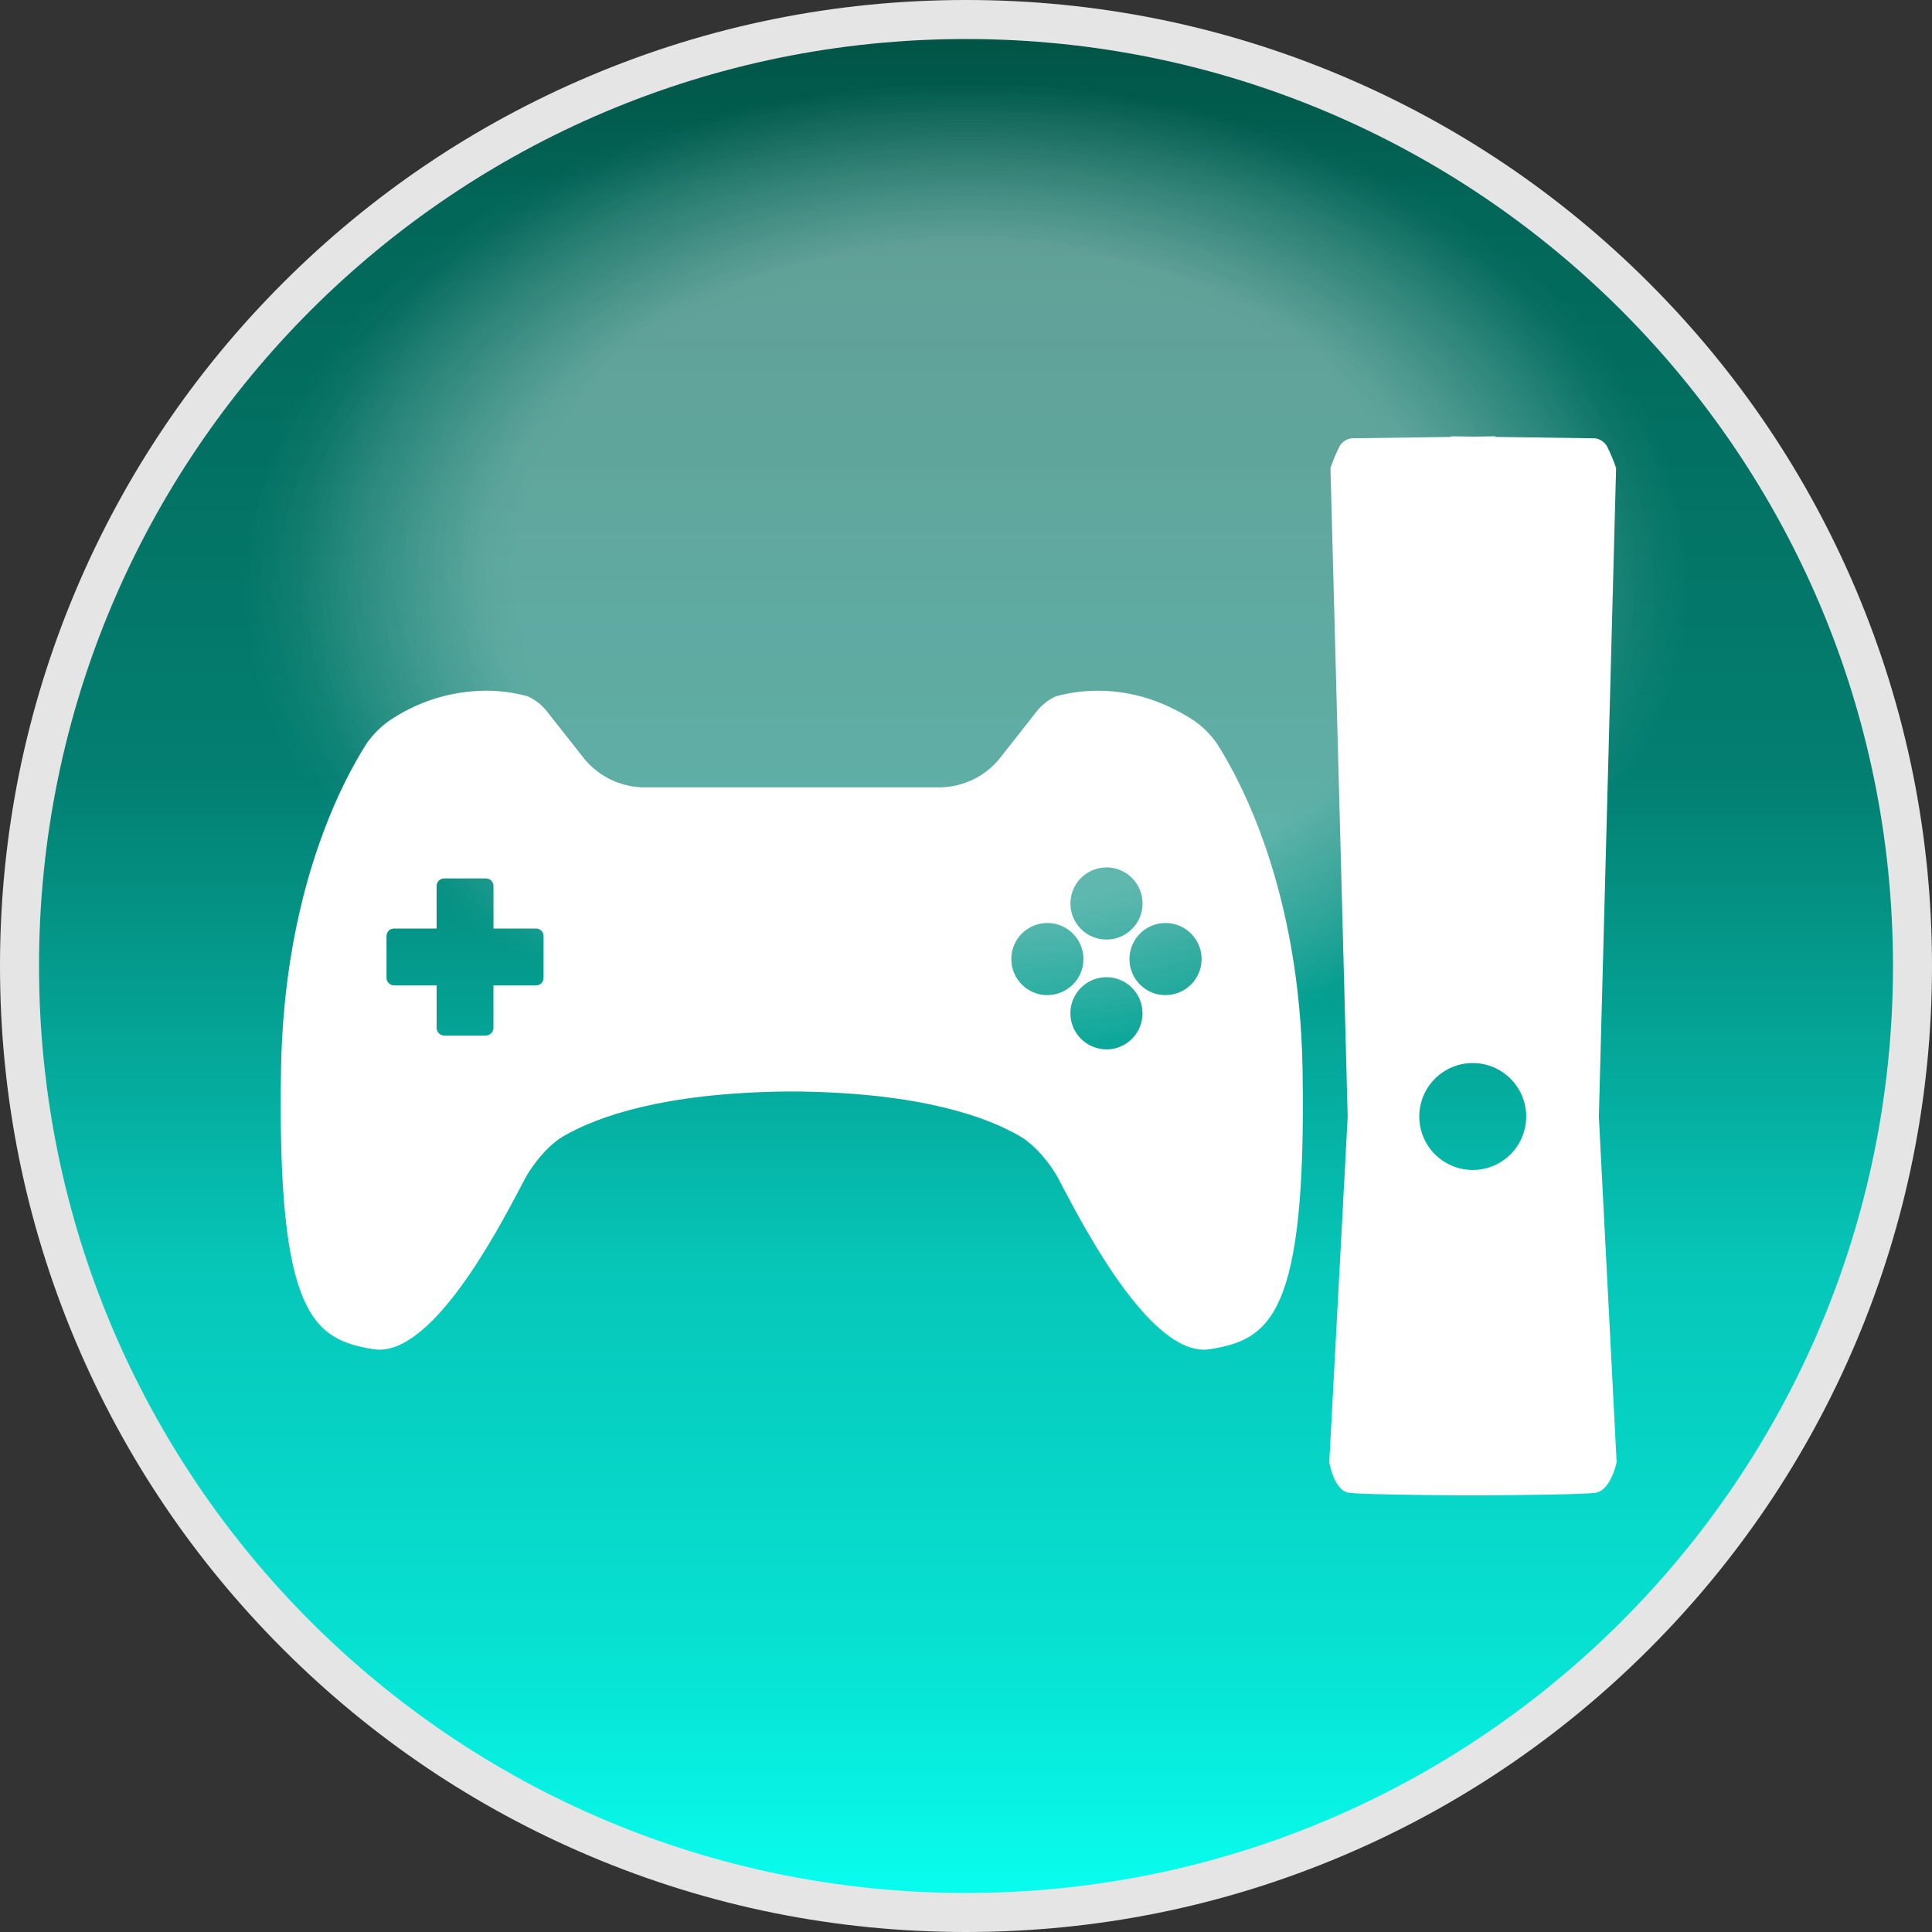 <?xml version="1.0" encoding="utf-8"?>
<!-- Generator: Adobe Illustrator 17.0.0, SVG Export Plug-In . SVG Version: 6.00 Build 0)  -->
<!DOCTYPE svg PUBLIC "-//W3C//DTD SVG 1.1//EN" "http://www.w3.org/Graphics/SVG/1.1/DTD/svg11.dtd">
<svg version="1.1" id="圖層_1" xmlns="http://www.w3.org/2000/svg" xmlns:xlink="http://www.w3.org/1999/xlink" x="0px" y="0px"
	 width="494px" height="494px" viewBox="0 0 494 494" enable-background="new 0 0 494 494" xml:space="preserve">
<rect x="0" y="0" width="494" height="494" fill="#333333" stroke="none"/>
<title>customize_act</title>
<g>
	<g>
		<g id="圖層_5">
			<g>
				<linearGradient id="SVGID_1_" gradientUnits="userSpaceOnUse" x1="246.861" y1="351.933" x2="246.861" y2="835.957" gradientTransform="matrix(1 0 0 -1 0.14 840.945)">
					<stop  offset="0" style="stop-color:#08FFF0"/>
					<stop  offset="0.128" style="stop-color:#07E3D4"/>
					<stop  offset="0.337" style="stop-color:#06C7B9"/>
					<stop  offset="0.6" style="stop-color:#037F71"/>
					<stop  offset="0.905" style="stop-color:#026658"/>
					<stop  offset="1" style="stop-color:#015244"/>
				</linearGradient>
				<path fill="url(#SVGID_1_)" d="M247,489.012c-64.644,0-125.419-25.173-171.129-70.884C30.162,372.419,4.988,311.644,4.988,247
					c0-64.643,25.174-125.418,70.884-171.129c45.709-45.71,106.484-70.884,171.129-70.884S372.421,30.161,418.13,75.871
					c45.71,45.709,70.884,106.484,70.884,171.129s-25.173,125.419-70.884,171.129C372.42,463.839,311.645,489.012,247,489.012z"/>
				<path fill="#E5E5E5" d="M247,9.977c130.905,0,237.025,106.119,237.025,237.024S377.905,484.024,247,484.024
					S9.977,377.905,9.977,247S116.095,9.977,247,9.977 M247,0c-33.341,0-65.689,6.532-96.147,19.415
					c-29.414,12.441-55.828,30.249-78.509,52.93s-40.489,49.095-52.93,78.509C6.531,181.311,0,213.659,0,247
					s6.531,65.689,19.414,96.147c12.441,29.414,30.25,55.828,52.93,78.509c22.681,22.68,49.095,40.489,78.509,52.93
					C181.311,487.468,213.659,494,247,494s65.689-6.532,96.147-19.415c29.414-12.441,55.828-30.249,78.509-52.93
					c22.681-22.681,40.489-49.095,52.93-78.509C487.468,312.689,494,280.341,494,247s-6.532-65.689-19.415-96.147
					c-12.441-29.414-30.25-55.828-52.93-78.509c-22.681-22.681-49.096-40.489-78.509-52.93C312.69,6.531,280.341,0,247,0L247,0z"/>
			</g>
		</g>
		<g id="white">
			<path fill="#FFFFFF" d="M408.818,285.504l4.405-165.816c-0.65-1.931-1.438-3.813-2.356-5.632c-0.649-1.066-1.736-1.791-2.97-1.98
				l-25.508-0.357v-0.158l-5.682,0.079l-5.682-0.079v0.158l-25.508,0.357c-1.234,0.189-2.32,0.914-2.97,1.98
				c-0.918,1.819-1.705,3.701-2.356,5.632l4.405,165.816l-4.712,88.391c0,0,1.158,7.167,4.949,7.78
				c2.692,0.436,20.133,0.614,28.299,0.683l0,0h3.059h3.059l0,0c10.205-0.069,26.122-0.248,28.814-0.683
				c3.791-0.614,5.296-7.78,5.296-7.78L408.818,285.504z M376.569,299.154c-7.549,0-13.67-6.12-13.67-13.67
				c0-7.549,6.12-13.67,13.67-13.67c7.549,0,13.67,6.12,13.67,13.67l0,0C390.238,293.034,384.118,299.154,376.569,299.154z"/>
			<path fill="#FFFFFF" d="M333.056,273.398c-0.762-45.532-15.609-73.465-21.955-83.363c-1.487-2.1-3.298-3.951-5.365-5.484
				c-15.115-10.086-28.913-8.394-35.792-6.493c-1.777,0.832-3.353,2.038-4.623,3.533l-9.899,12.581
				c-3.68,4.377-9.052,6.976-14.768,7.147h-76.365c-5.706-0.17-11.07-2.761-14.748-7.127l-9.958-12.621
				c-1.268-1.495-2.845-2.697-4.623-3.523c-3.515-0.963-7.144-1.449-10.789-1.445c-8.934,0.068-17.641,2.828-24.983,7.918
				c-2.074,1.536-3.891,3.39-5.385,5.494c-6.345,9.899-21.172,37.801-21.945,83.353c-1.049,63.062,8.235,69.12,23.696,71.624
				c14.501,2.227,31.299-29.586,37.613-41.573l0.99-1.901c1.931-3.642,5.84-8.622,9.899-10.987
				c8.661-5.038,25.438-11.017,56.628-11.442l0,0h3.494l0,0c31.19,0.426,47.967,6.394,56.628,11.442
				c4.048,2.356,7.978,7.345,9.899,10.987l0.99,1.901c6.335,12.016,23.113,43.78,37.613,41.573
				C324.821,342.488,334.105,336.431,333.056,273.398z M138.98,250.039c0.006,1.061-0.85,1.925-1.911,1.93c-0.003,0-0.007,0-0.01,0
				h-10.888v10.888c-0.026,1.051-0.869,1.899-1.921,1.93h-10.69c-1.051-0.032-1.895-0.879-1.921-1.93v-10.908h-10.888
				c-1.061,0-1.921-0.86-1.921-1.921c0-0.003,0-0.007,0-0.01v-10.68c0-1.061,0.86-1.921,1.921-1.921l0,0h10.888V226.53
				c0-1.061,0.86-1.921,1.921-1.921l0,0h10.7c1.061,0,1.921,0.86,1.921,1.921l0,0v10.888h10.888c1.061,0,1.921,0.86,1.921,1.921l0,0
				L138.98,250.039z M282.921,221.789c5.095,0,9.225,4.13,9.225,9.225c0,5.095-4.13,9.225-9.225,9.225
				c-5.095,0-9.225-4.13-9.225-9.225c0.011-5.089,4.136-9.21,9.225-9.215V221.789z M267.816,254.453
				c-5.095,0.006-9.229-4.12-9.235-9.215c-0.006-5.095,4.12-9.229,9.215-9.235c5.095-0.006,9.229,4.12,9.235,9.215
				c0,0.003,0,0.007,0,0.01c-0.011,5.095-4.15,9.216-9.245,9.205l0,0L267.816,254.453z M282.921,268.311
				c-5.095,0.006-9.229-4.12-9.235-9.215c-0.006-5.095,4.12-9.229,9.215-9.235s9.229,4.12,9.235,9.215c0,0.003,0,0.007,0,0.01
				c0.006,5.096-4.119,9.234-9.215,9.245V268.311z M298.016,254.453c-5.095,0-9.225-4.13-9.225-9.225
				c0-5.095,4.13-9.225,9.225-9.225c5.095,0,9.225,4.13,9.225,9.225c-0.011,5.087-4.138,9.205-9.225,9.205V254.453z"/>
		</g>
	</g>
	<defs>
		<filter id="Adobe_OpacityMaskFilter" filterUnits="userSpaceOnUse" x="28.759" y="4.988" width="436.483" height="292.312">
			<feColorMatrix  type="matrix" values="1 0 0 0 0  0 1 0 0 0  0 0 1 0 0  0 0 0 1 0"/>
		</filter>
	</defs>
	<mask maskUnits="userSpaceOnUse" x="28.759" y="4.988" width="436.483" height="292.312" id="SVGID_2_">
		<g filter="url(#Adobe_OpacityMaskFilter)">
			
				<linearGradient id="SVGID_3_" gradientUnits="userSpaceOnUse" x1="242.028" y1="571.913" x2="242.028" y2="833.803" gradientTransform="matrix(1 0 0 -1 0.14 840.945)">
				<stop  offset="0" style="stop-color:#000000"/>
				<stop  offset="0.373" style="stop-color:#020202"/>
				<stop  offset="0.507" style="stop-color:#090909"/>
				<stop  offset="0.603" style="stop-color:#141414"/>
				<stop  offset="0.68" style="stop-color:#252525"/>
				<stop  offset="0.746" style="stop-color:#3B3B3B"/>
				<stop  offset="0.805" style="stop-color:#575757"/>
				<stop  offset="0.858" style="stop-color:#777777"/>
				<stop  offset="0.907" style="stop-color:#9D9D9D"/>
				<stop  offset="0.952" style="stop-color:#C8C8C8"/>
				<stop  offset="0.993" style="stop-color:#F6F6F6"/>
				<stop  offset="1" style="stop-color:#FFFFFF"/>
			</linearGradient>
			<rect x="19.095" y="7.143" fill="url(#SVGID_3_)" width="446.147" height="261.889"/>
		</g>
	</mask>
	<g mask="url(#SVGID_2_)">
		<g>
			
				<radialGradient id="SVGID_4_" cx="244.805" cy="822.731" r="179.737" gradientTransform="matrix(0.953 0 0 -0.698 14.137 720.864)" gradientUnits="userSpaceOnUse">
				<stop  offset="0.676" style="stop-color:#FFFFFF;stop-opacity:0.6"/>
				<stop  offset="0.954" style="stop-color:#FFFFFF;stop-opacity:0.085"/>
				<stop  offset="1" style="stop-color:#FFFFFF;stop-opacity:0"/>
			</radialGradient>
			<path opacity="0.3" fill="url(#SVGID_4_)" enable-background="new    " d="M421.496,93.186c0,0-5.687-8.102-17.585-19.017
				c-23.492-22.531-72.902-57.05-155.152-57.05c-0.456,0-0.902,0.011-1.357,0.013c-0.454-0.002-0.9-0.013-1.357-0.013
				c-82.25,0-131.66,34.52-155.152,57.05C78.996,85.083,73.309,93.186,73.309,93.186S-81.34,276.833,226.15,276.833h42.506
				C576.145,276.833,421.496,93.186,421.496,93.186z"/>
		</g>
		<g>
			
				<radialGradient id="SVGID_5_" cx="234.618" cy="877.299" r="231.221" gradientTransform="matrix(0.805 0 0 -0.519 58.065 606.578)" gradientUnits="userSpaceOnUse">
				<stop  offset="0.676" style="stop-color:#FFFFFF;stop-opacity:0.6"/>
				<stop  offset="0.954" style="stop-color:#FFFFFF;stop-opacity:0.085"/>
				<stop  offset="1" style="stop-color:#FFFFFF;stop-opacity:0"/>
			</radialGradient>
			<rect x="28.759" y="4.988" opacity="0.1" fill="url(#SVGID_5_)" enable-background="new    " width="436.483" height="292.312"/>
		</g>
	</g>
	<defs>
		<filter id="Adobe_OpacityMaskFilter_1_" filterUnits="userSpaceOnUse" x="18.973" y="17.119" width="456.919" height="259.714">
			<feColorMatrix  type="matrix" values="1 0 0 0 0  0 1 0 0 0  0 0 1 0 0  0 0 0 1 0"/>
		</filter>
	</defs>
	<mask maskUnits="userSpaceOnUse" x="18.973" y="17.119" width="456.919" height="259.714" id="SVGID_6_">
		<g filter="url(#Adobe_OpacityMaskFilter_1_)">
			
				<linearGradient id="SVGID_7_" gradientUnits="userSpaceOnUse" x1="241.677" y1="528.193" x2="241.677" y2="833.803" gradientTransform="matrix(1 0 0 -1 0.14 840.945)">
				<stop  offset="0" style="stop-color:#000000;stop-opacity:0.9"/>
				<stop  offset="0.173" style="stop-color:#343434;stop-opacity:0.917"/>
				<stop  offset="0.477" style="stop-color:#8A8A8A;stop-opacity:0.948"/>
				<stop  offset="0.726" style="stop-color:#C9C9C9;stop-opacity:0.973"/>
				<stop  offset="0.906" style="stop-color:#F0F0F0;stop-opacity:0.991"/>
				<stop  offset="1" style="stop-color:#FFFFFF"/>
			</linearGradient>
			<rect x="2.532" y="7.143" fill="url(#SVGID_7_)" width="478.569" height="305.609"/>
		</g>
	</mask>
	<g opacity="0.9" mask="url(#SVGID_6_)">
		<g>
			
				<radialGradient id="SVGID_8_" cx="248.421" cy="822.731" r="179.738" gradientTransform="matrix(1.022 0 0 -0.698 -6.483 720.864)" gradientUnits="userSpaceOnUse">
				<stop  offset="0.676" style="stop-color:#FFFFFF;stop-opacity:0.7"/>
				<stop  offset="0.954" style="stop-color:#FFFFFF;stop-opacity:0.099"/>
				<stop  offset="1" style="stop-color:#FFFFFF;stop-opacity:0"/>
			</radialGradient>
			<path opacity="0.3" fill="url(#SVGID_8_)" enable-background="new    " d="M434.177,93.186c0,0-6.1-8.102-18.863-19.017
				c-25.199-22.531-78.2-57.05-166.426-57.05c-0.49,0-0.968,0.011-1.455,0.013c-0.487-0.002-0.966-0.013-1.455-0.013
				c-88.227,0-141.228,34.52-166.426,57.05C66.789,85.083,60.689,93.186,60.689,93.186s-165.888,183.647,163.947,183.647h45.595
				C600.065,276.833,434.177,93.186,434.177,93.186z"/>
		</g>
	</g>
</g>
</svg>
